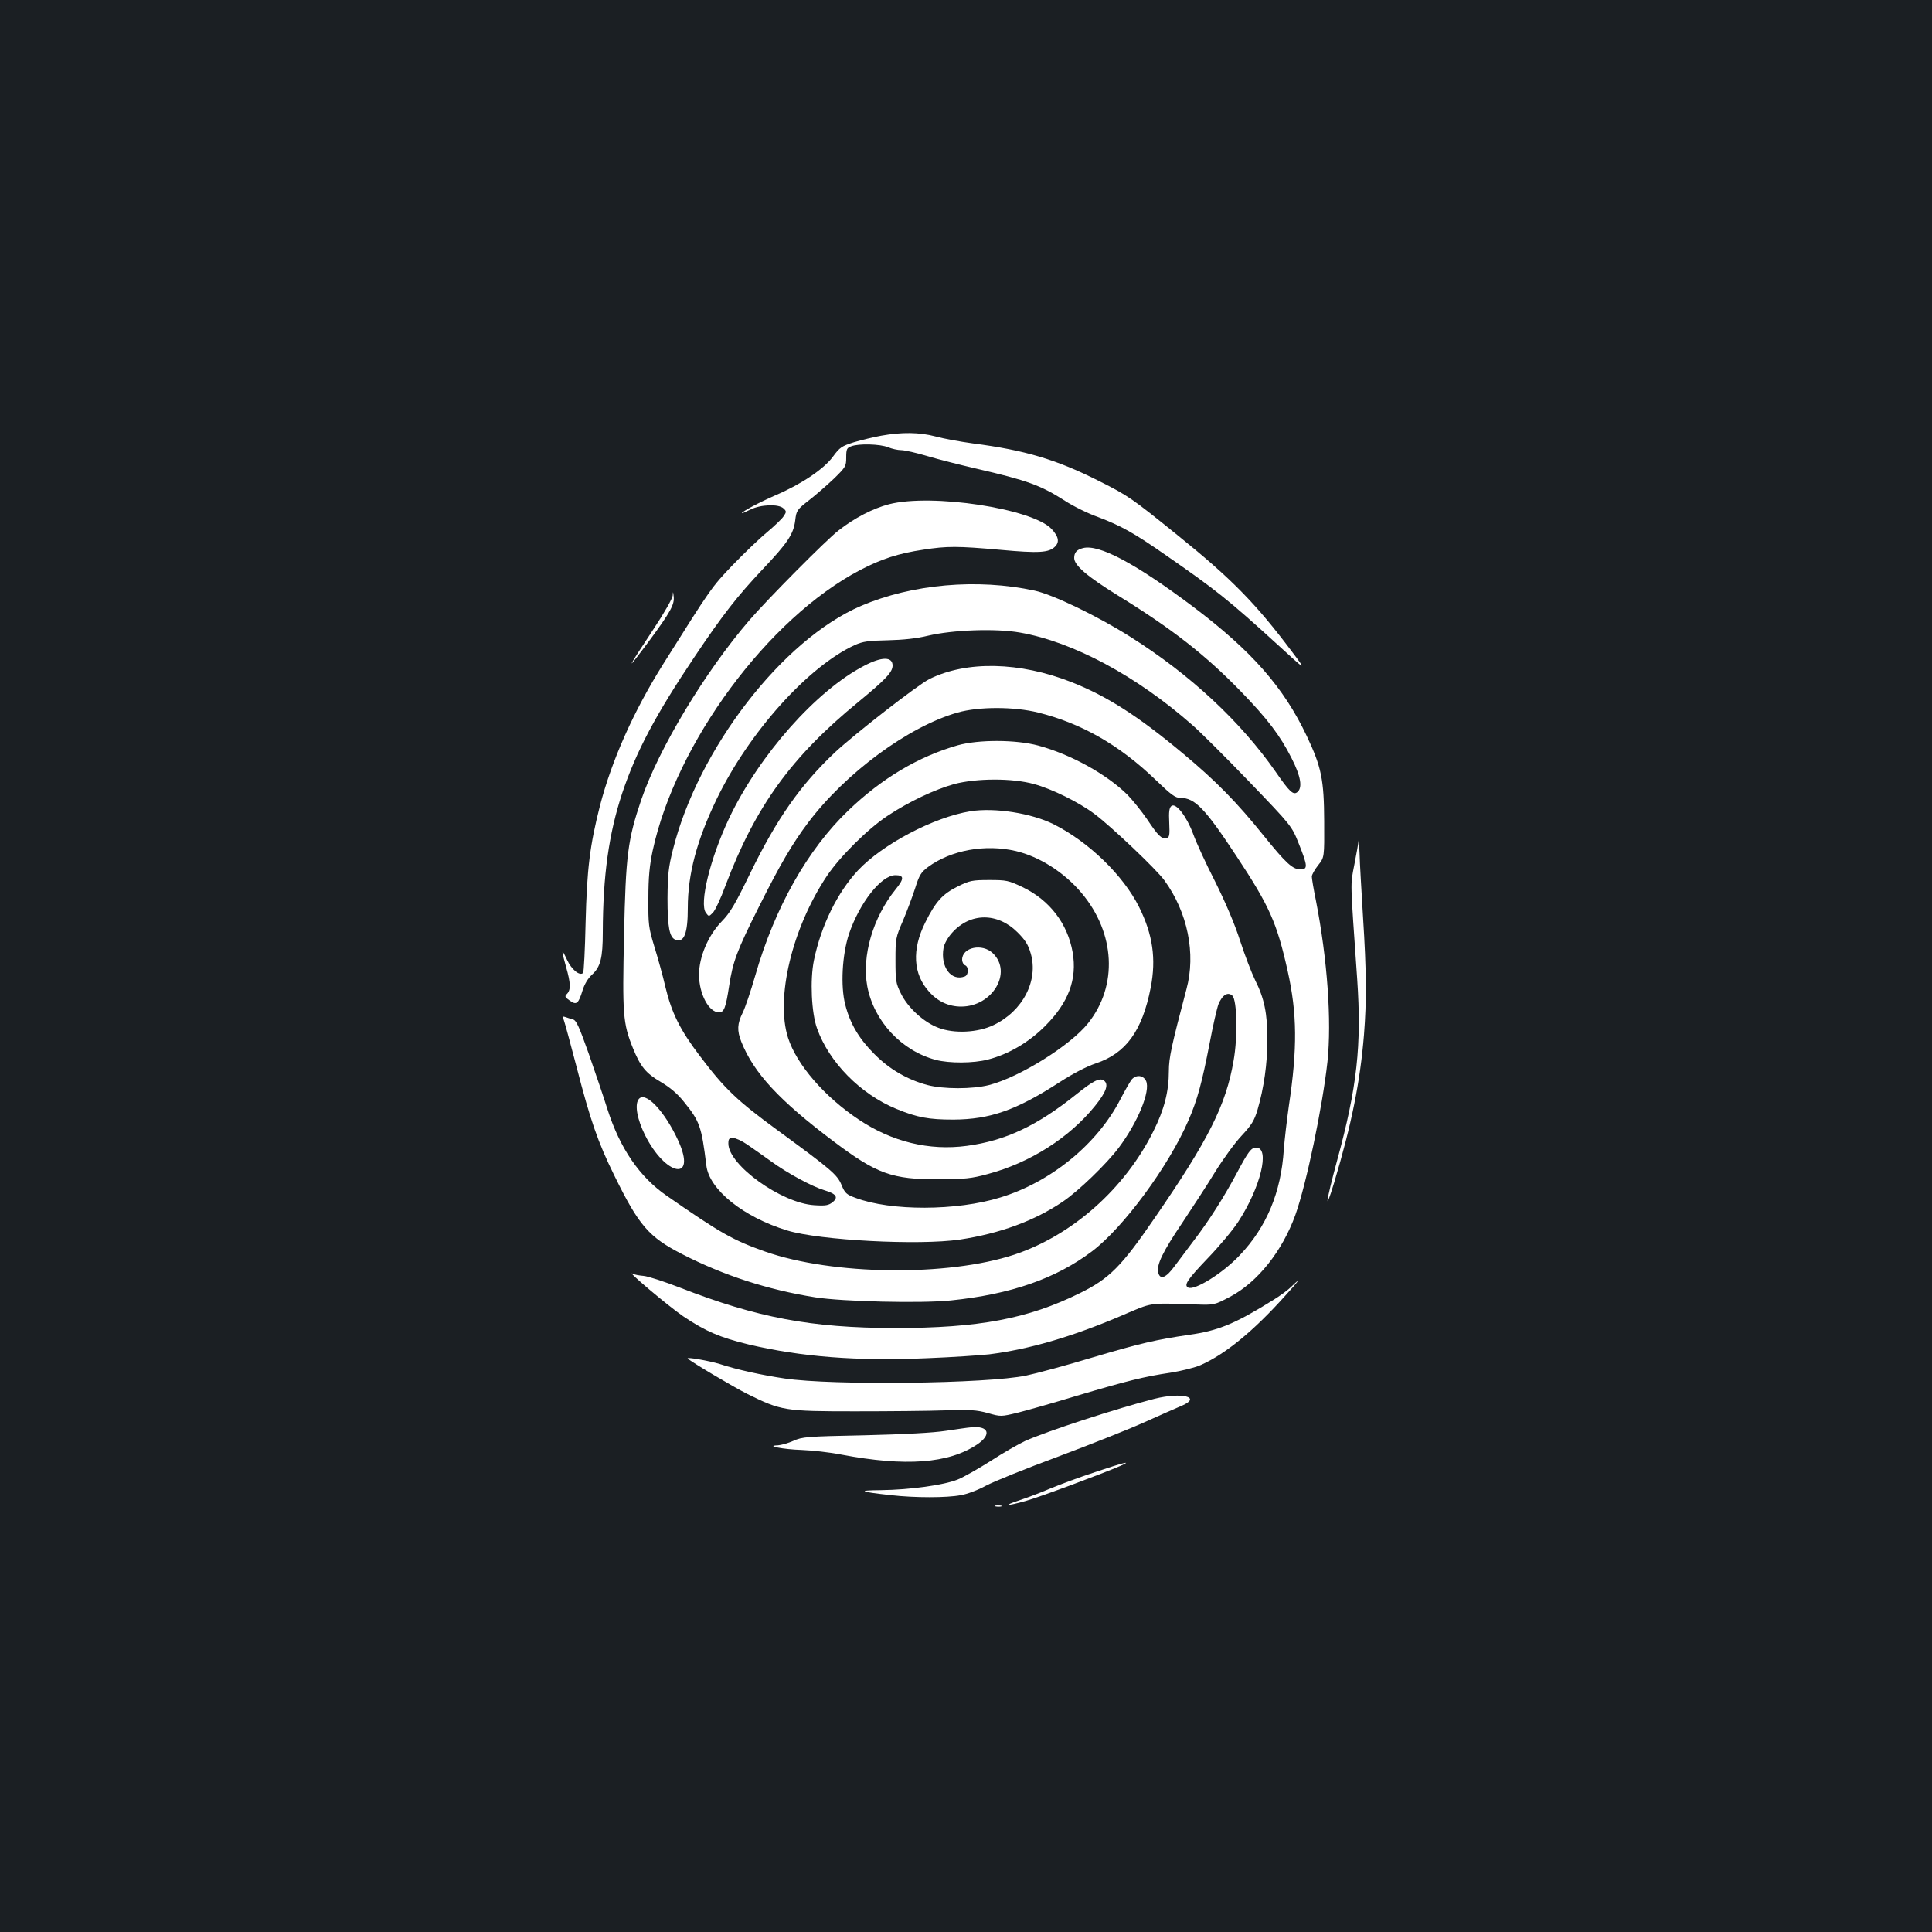 <?xml version="1.0" standalone="no"?>
<!DOCTYPE svg PUBLIC "-//W3C//DTD SVG 20010904//EN"
 "http://www.w3.org/TR/2001/REC-SVG-20010904/DTD/svg10.dtd">
<svg version="1.0" xmlns="http://www.w3.org/2000/svg"
 width="1000pt" height="1000pt" viewBox="0 0 1000 1000"
 preserveAspectRatio="xMidYMid meet">
<rect width="100%" height="100%" fill="#1b1f23"/>
<g transform="translate(0,1000) scale(0.1,-0.1)"
fill="#ffffff" stroke="none">
<path d="M4562 7745 c-40 -7 -104 -23 -142 -34 -63 -20 -73 -26 -109 -75 -47
-64 -163 -142 -296 -199 -87 -38 -175 -85 -175 -93 0 -2 19 6 43 18 53 27 148
31 173 6 15 -14 15 -18 0 -40 -8 -13 -47 -50 -86 -83 -39 -32 -119 -109 -178
-170 -108 -113 -111 -117 -358 -510 -155 -247 -267 -498 -329 -737 -52 -205
-67 -325 -74 -605 -3 -138 -9 -255 -13 -259 -18 -17 -60 18 -83 68 -30 64 -31
55 -5 -37 24 -84 25 -118 5 -139 -13 -13 -12 -17 14 -35 35 -25 45 -17 67 55
9 29 27 60 48 79 44 40 56 86 56 220 1 294 31 508 100 718 73 218 172 405 376
709 147 219 221 313 352 452 128 135 159 181 168 252 6 52 9 56 73 106 36 28
94 79 129 112 59 58 62 63 62 108 0 43 3 50 26 58 38 15 150 12 191 -5 19 -8
50 -15 68 -15 18 0 79 -14 136 -31 57 -17 172 -46 254 -65 264 -61 332 -86
457 -166 43 -28 120 -66 171 -84 119 -45 187 -83 349 -196 260 -180 328 -234
579 -463 153 -140 153 -140 74 -35 -185 246 -309 373 -584 595 -246 199 -261
209 -412 285 -222 112 -384 160 -654 195 -66 9 -153 25 -193 36 -83 22 -174
23 -280 4z"/>
<path d="M4601 7390 c-84 -22 -178 -71 -260 -135 -61 -46 -371 -359 -462 -465
-230 -267 -470 -666 -560 -930 -70 -207 -80 -286 -89 -700 -9 -409 -6 -457 46
-585 39 -96 67 -130 144 -175 47 -28 86 -60 120 -103 82 -101 91 -127 116
-329 14 -125 192 -268 419 -337 167 -51 681 -78 893 -47 206 31 387 97 534
197 81 55 226 195 289 279 98 131 165 293 141 345 -14 30 -51 34 -74 8 -8 -10
-35 -56 -59 -103 -119 -231 -359 -428 -621 -508 -226 -70 -567 -71 -750 -2
-47 17 -55 25 -72 66 -22 54 -53 80 -329 282 -212 155 -277 217 -405 387 -102
134 -146 223 -178 357 -13 57 -39 150 -57 208 -30 99 -32 114 -31 250 0 109 6
170 22 246 120 558 598 1205 1075 1454 109 57 198 86 327 105 122 19 175 19
400 -1 197 -18 249 -15 281 17 24 24 18 52 -18 91 -100 106 -621 185 -842 128z
m-735 -3313 c27 -18 83 -58 125 -88 85 -62 213 -131 277 -150 60 -18 73 -36
42 -61 -21 -17 -36 -20 -96 -16 -170 11 -444 208 -444 319 0 24 4 29 24 29 13
0 46 -15 72 -33z"/>
<path d="M5605 7163 c-32 -8 -45 -23 -45 -51 0 -38 66 -95 226 -194 281 -173
452 -307 634 -494 140 -144 206 -231 265 -348 48 -94 58 -153 30 -176 -21 -17
-41 2 -112 105 -183 262 -442 503 -751 698 -170 108 -403 220 -497 240 -296
64 -634 34 -898 -79 -407 -174 -844 -741 -974 -1262 -23 -91 -27 -129 -28
-252 0 -148 10 -202 41 -214 45 -17 64 32 64 164 0 176 47 352 150 565 167
345 474 687 716 797 41 18 69 22 169 24 81 2 149 9 210 24 128 30 349 38 474
16 275 -48 605 -225 894 -480 38 -33 169 -163 291 -290 222 -231 222 -231 259
-324 46 -115 47 -132 8 -132 -40 0 -75 32 -188 172 -139 173 -247 284 -420
428 -232 194 -394 297 -576 369 -269 106 -544 112 -737 16 -61 -31 -385 -283
-488 -379 -179 -169 -301 -343 -439 -626 -78 -161 -104 -205 -148 -250 -70
-72 -117 -184 -117 -276 1 -100 51 -194 104 -194 26 0 35 26 52 137 19 125 40
182 154 409 110 220 173 327 254 435 195 259 521 499 775 571 109 31 291 31
416 0 225 -56 421 -168 609 -349 80 -77 101 -93 128 -93 75 0 127 -54 291
-303 169 -256 208 -342 264 -593 49 -220 51 -399 6 -699 -10 -71 -22 -173 -26
-225 -14 -221 -89 -401 -228 -547 -88 -94 -237 -186 -268 -167 -22 13 -2 42
100 149 60 62 132 148 160 191 116 178 166 384 93 384 -26 0 -41 -20 -102
-135 -64 -120 -142 -243 -220 -345 -31 -41 -76 -101 -99 -132 -45 -62 -76 -75
-86 -35 -10 39 23 108 124 257 53 80 131 199 171 265 41 66 102 150 136 186
52 56 66 78 83 135 33 113 51 239 51 363 0 136 -16 214 -64 309 -18 37 -53
128 -77 202 -28 87 -74 195 -129 306 -48 93 -99 205 -114 247 -34 92 -90 164
-113 145 -11 -9 -14 -30 -11 -87 3 -66 1 -76 -15 -79 -25 -5 -42 11 -100 98
-28 41 -74 98 -101 126 -108 107 -295 210 -462 255 -115 31 -309 32 -418 1
-202 -58 -391 -170 -565 -337 -211 -202 -381 -503 -482 -855 -23 -80 -52 -166
-65 -192 -28 -56 -30 -92 -7 -150 64 -161 196 -304 478 -516 223 -168 302
-197 545 -196 135 1 168 4 252 27 219 58 424 189 556 353 58 72 72 112 46 131
-22 16 -56 -1 -144 -72 -204 -163 -366 -239 -566 -266 -195 -26 -387 21 -559
136 -177 118 -321 284 -366 423 -66 206 21 568 201 838 68 101 213 245 315
312 110 73 244 136 345 164 115 30 299 31 411 0 93 -25 233 -94 314 -155 86
-64 321 -287 362 -344 120 -165 164 -379 114 -563 -77 -291 -91 -355 -91 -423
0 -107 -24 -200 -80 -312 -148 -298 -420 -539 -720 -639 -345 -114 -940 -107
-1290 16 -166 59 -227 93 -508 288 -142 98 -243 246 -308 449 -20 64 -64 193
-97 288 -51 143 -64 173 -83 177 -12 3 -29 9 -38 12 -14 5 -15 2 -7 -18 5 -13
34 -121 65 -239 71 -276 111 -392 196 -564 127 -259 178 -318 352 -407 212
-109 442 -184 688 -223 139 -22 550 -32 702 -16 311 32 543 113 730 254 162
122 397 441 499 677 47 108 70 195 110 400 17 91 38 182 46 203 20 48 49 65
72 43 24 -24 28 -214 6 -336 -39 -229 -130 -410 -409 -815 -172 -251 -234
-313 -386 -388 -269 -133 -523 -181 -960 -181 -431 1 -710 53 -1110 209 -80
31 -165 59 -189 61 -24 2 -49 7 -55 11 -45 25 180 -165 260 -220 116 -78 191
-110 339 -146 271 -64 560 -87 925 -71 129 5 273 15 320 20 206 26 423 89 680
198 171 73 138 68 390 60 95 -3 95 -3 177 40 143 76 270 236 338 424 57 160
140 557 166 793 22 210 0 528 -60 835 -12 58 -21 113 -21 123 0 10 15 36 33
59 32 40 32 40 31 227 -1 216 -14 280 -90 441 -120 253 -285 441 -589 670
-298 224 -488 325 -570 303z"/>
<path d="M3482 6918 c-1 -15 -44 -91 -100 -175 -144 -218 -149 -231 -18 -55
106 144 128 184 123 224 -3 28 -4 29 -5 6z"/>
<path d="M4473 6554 c-249 -129 -544 -463 -699 -789 -98 -207 -156 -443 -120
-490 15 -20 15 -20 36 1 11 11 41 74 65 140 155 410 341 667 687 950 142 117
178 155 178 189 0 47 -56 47 -147 -1z"/>
<path d="M5023 5801 c-190 -31 -454 -170 -582 -306 -107 -115 -191 -286 -228
-465 -21 -101 -13 -273 16 -353 62 -175 225 -340 409 -416 109 -45 168 -56
297 -56 190 1 326 49 550 194 68 44 139 81 187 97 156 52 240 168 284 392 29
149 11 274 -60 417 -82 164 -260 337 -443 429 -115 57 -304 87 -430 67z m235
-206 c122 -29 250 -110 340 -217 175 -208 189 -480 34 -674 -91 -115 -354
-279 -512 -320 -87 -22 -236 -22 -320 0 -104 28 -197 82 -275 161 -78 78 -125
156 -150 255 -25 96 -16 258 19 365 55 162 167 305 241 305 45 0 46 -18 1 -73
-118 -146 -176 -345 -147 -502 34 -180 177 -334 355 -381 69 -18 194 -18 270
2 106 27 213 90 296 174 121 121 166 242 142 381 -26 148 -119 270 -259 337
-73 35 -84 37 -173 37 -88 0 -101 -3 -162 -33 -79 -39 -115 -78 -169 -187 -70
-140 -63 -267 20 -358 45 -51 102 -77 166 -77 162 0 267 177 164 276 -55 53
-159 31 -159 -33 0 -13 7 -26 15 -29 20 -8 19 -50 -1 -58 -71 -27 -128 50
-110 149 4 21 23 54 44 77 94 105 235 106 339 2 40 -40 55 -64 68 -109 41
-140 -41 -299 -193 -371 -81 -39 -203 -45 -284 -14 -76 28 -159 104 -195 178
-26 52 -28 66 -28 172 0 111 1 118 39 205 21 50 49 125 63 168 21 67 30 82 66
109 119 88 297 120 455 83z"/>
<path d="M7032 5650 c-1 -14 -11 -70 -22 -126 -21 -110 -22 -64 15 -594 23
-341 0 -556 -105 -940 -57 -210 -67 -284 -14 -110 90 301 134 520 154 764 14
177 13 328 -5 610 -8 133 -17 282 -18 331 -2 50 -4 79 -5 65z"/>
<path d="M3304 4308 c-19 -30 -5 -103 34 -182 107 -215 270 -245 173 -31 -72
157 -175 264 -207 213z"/>
<path d="M6685 3341 c-17 -17 -59 -48 -95 -70 -196 -122 -284 -159 -435 -180
-171 -25 -253 -44 -496 -116 -139 -42 -295 -84 -348 -95 -199 -42 -1003 -52
-1250 -15 -115 17 -245 45 -336 75 -56 17 -176 38 -165 28 20 -19 238 -148
308 -183 176 -87 194 -90 557 -90 176 0 388 2 470 5 127 4 160 2 218 -14 67
-19 68 -19 155 2 48 12 186 51 307 88 260 77 348 99 484 119 56 9 126 26 157
40 126 56 272 175 436 358 72 79 86 100 33 48z"/>
<path d="M5976 2760 c-192 -49 -559 -168 -671 -219 -34 -16 -113 -61 -176
-102 -63 -40 -140 -84 -172 -97 -72 -29 -247 -53 -397 -55 -126 -1 -112 -8 52
-26 124 -14 288 -14 361 0 32 5 90 27 130 49 39 21 207 89 372 150 165 62 365
141 445 177 80 36 168 75 197 87 105 45 0 71 -141 36z"/>
<path d="M5025 2612 c-16 -1 -75 -10 -130 -18 -64 -10 -215 -18 -420 -23 -300
-6 -323 -8 -369 -29 -27 -12 -63 -22 -80 -23 -69 -2 28 -21 124 -24 52 -2 145
-12 205 -24 333 -63 555 -46 702 52 78 52 61 99 -32 89z"/>
<path d="M5670 2381 c-80 -26 -185 -65 -235 -86 -49 -21 -121 -48 -160 -61
-88 -29 -66 -31 34 -3 69 19 407 145 491 182 65 29 15 17 -130 -32z"/>
<path d="M5153 2203 c9 -2 23 -2 30 0 6 3 -1 5 -18 5 -16 0 -22 -2 -12 -5z"/>
</g>
</svg>
